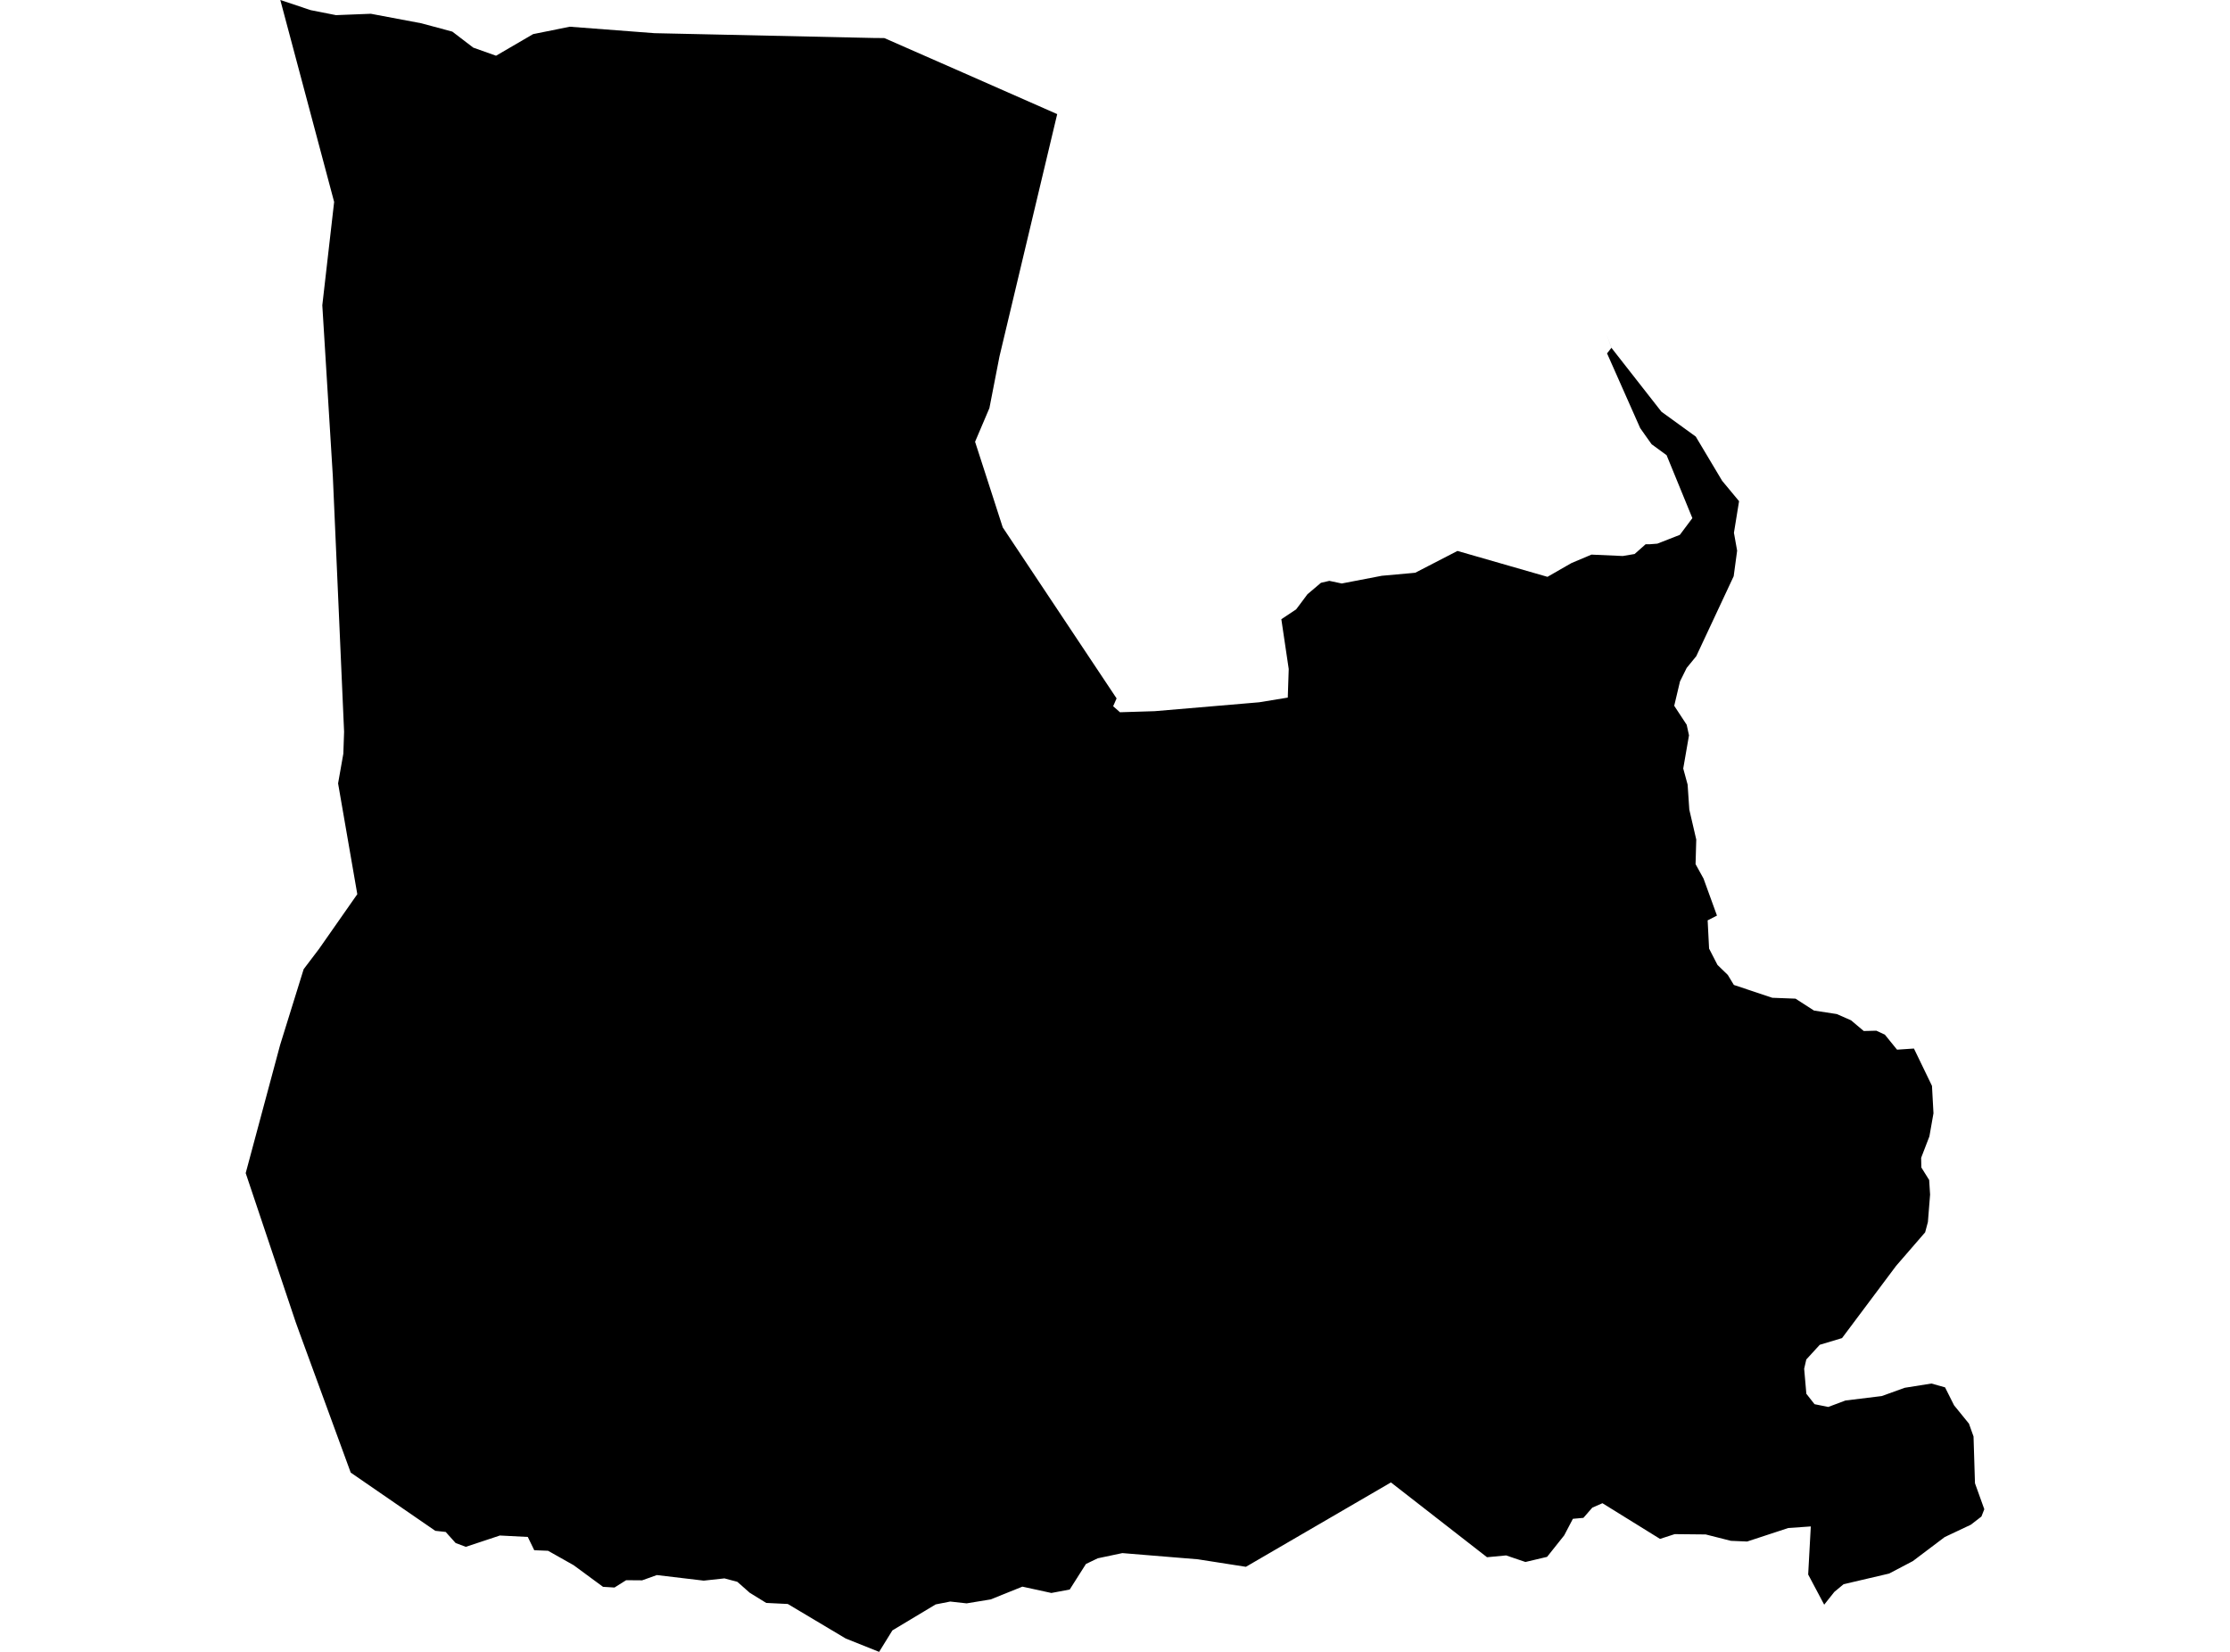 <?xml version='1.0'?>
<svg  baseProfile = 'tiny' width = '540' height = '400' stroke-linecap = 'round' stroke-linejoin = 'round' version='1.1' xmlns='http://www.w3.org/2000/svg'>
<path id='0822401001' title='0822401001'  d='M 389.094 81.134 390.2 84.211 390.215 84.226 402.325 99.701 410.631 105.718 417.027 116.434 421.12 121.36 419.877 129.014 420.65 133.348 419.816 139.532 410.753 158.903 408.434 161.737 406.812 165.011 405.417 170.907 408.434 175.499 408.994 178.061 407.6 186.094 408.661 189.989 409.07 196.052 410.753 203.297 410.586 209.253 412.511 212.739 415.769 221.712 413.511 222.864 413.86 229.7 415.891 233.655 418.391 236.08 419.862 238.506 429.168 241.613 434.791 241.825 439.262 244.705 444.779 245.553 448.235 247.069 451.312 249.661 454.358 249.585 456.435 250.555 459.375 254.178 463.467 253.905 467.833 262.938 468.196 269.577 467.211 275.17 465.21 280.368 465.256 282.702 467.151 285.734 467.378 289.265 466.847 295.904 466.181 298.405 459.148 306.529 446.052 324.02 440.657 325.641 437.398 329.203 436.883 331.446 437.413 337.509 439.399 340.025 442.718 340.692 446.886 339.131 455.677 338.055 461.224 336.054 467.696 335.023 471 335.948 473.183 340.298 476.79 344.739 477.897 347.846 478.245 359.168 480.504 365.458 479.806 367.231 477.23 369.217 470.909 372.203 463.195 378.023 457.45 381.039 446.431 383.616 444.188 385.48 441.733 388.572 437.853 381.266 438.489 369.626 433.048 370.005 423.075 373.279 419.149 373.112 413.041 371.566 405.539 371.49 401.977 372.642 388.033 364.003 385.577 365.079 383.425 367.55 380.879 367.777 378.772 371.793 374.634 376.992 369.39 378.235 364.707 376.644 360.084 377.083 336.818 358.971 301.7 379.402 290.06 377.583 271.781 376.083 265.824 377.341 262.96 378.72 259.034 384.904 254.593 385.738 247.576 384.207 239.891 387.299 234.071 388.254 230.1 387.814 226.569 388.511 216.095 394.801 212.882 400 204.804 396.772 190.768 388.405 185.539 388.147 181.553 385.692 178.552 383.04 175.43 382.206 170.413 382.752 159.061 381.403 155.499 382.676 151.619 382.646 148.8 384.419 146.026 384.252 138.902 379.008 132.718 375.522 129.369 375.386 127.808 372.172 121.048 371.824 112.802 374.567 110.332 373.643 107.922 370.96 105.406 370.687 84.929 356.591 72.607 322.943 71.607 320.17 59.496 284.067 67.833 253.026 73.532 234.686 77.245 229.79 86.521 216.528 81.868 189.701 83.141 182.502 83.323 177.197 80.595 115.297 78.048 73.919 80.913 48.895 67.878 0 75.229 2.455 75.32 2.471 81.368 3.668 82.868 3.607 89.795 3.334 102.026 5.638 109.468 7.639 109.529 7.654 114.606 11.534 120.108 13.489 120.153 13.474 129.096 8.26 137.963 6.472 138.008 6.472 158.485 8.033 211.715 9.2 213.882 9.215 214.17 9.23 233.465 17.703 256.003 27.631 242.028 86.302 239.588 98.822 236.117 106.976 240.695 121.132 242.816 127.71 242.892 127.816 270.386 169.118 269.856 170.331 269.553 171.013 271.205 172.468 271.205 172.483 271.281 172.468 279.632 172.21 304.913 170.058 311.84 168.921 311.84 168.906 312.067 161.995 310.279 149.945 313.856 147.565 314.75 146.383 316.599 143.898 319.873 141.124 321.904 140.654 324.905 141.291 334.287 139.487 334.59 139.426 341.805 138.775 342.714 138.684 352.93 133.409 374.74 139.684 374.771 139.654 379.333 137.032 380.56 136.334 385.411 134.288 385.456 134.303 392.959 134.637 395.823 134.152 398.051 132.181 398.491 131.787 399.537 131.787 401.264 131.651 401.355 131.636 406.781 129.514 409.798 125.482 409.813 125.467 403.568 110.219 399.976 107.597 399.961 107.597 398.567 105.642 397.172 103.657 389.154 85.575 390.215 84.211 389.094 81.134 Z' />
</svg>